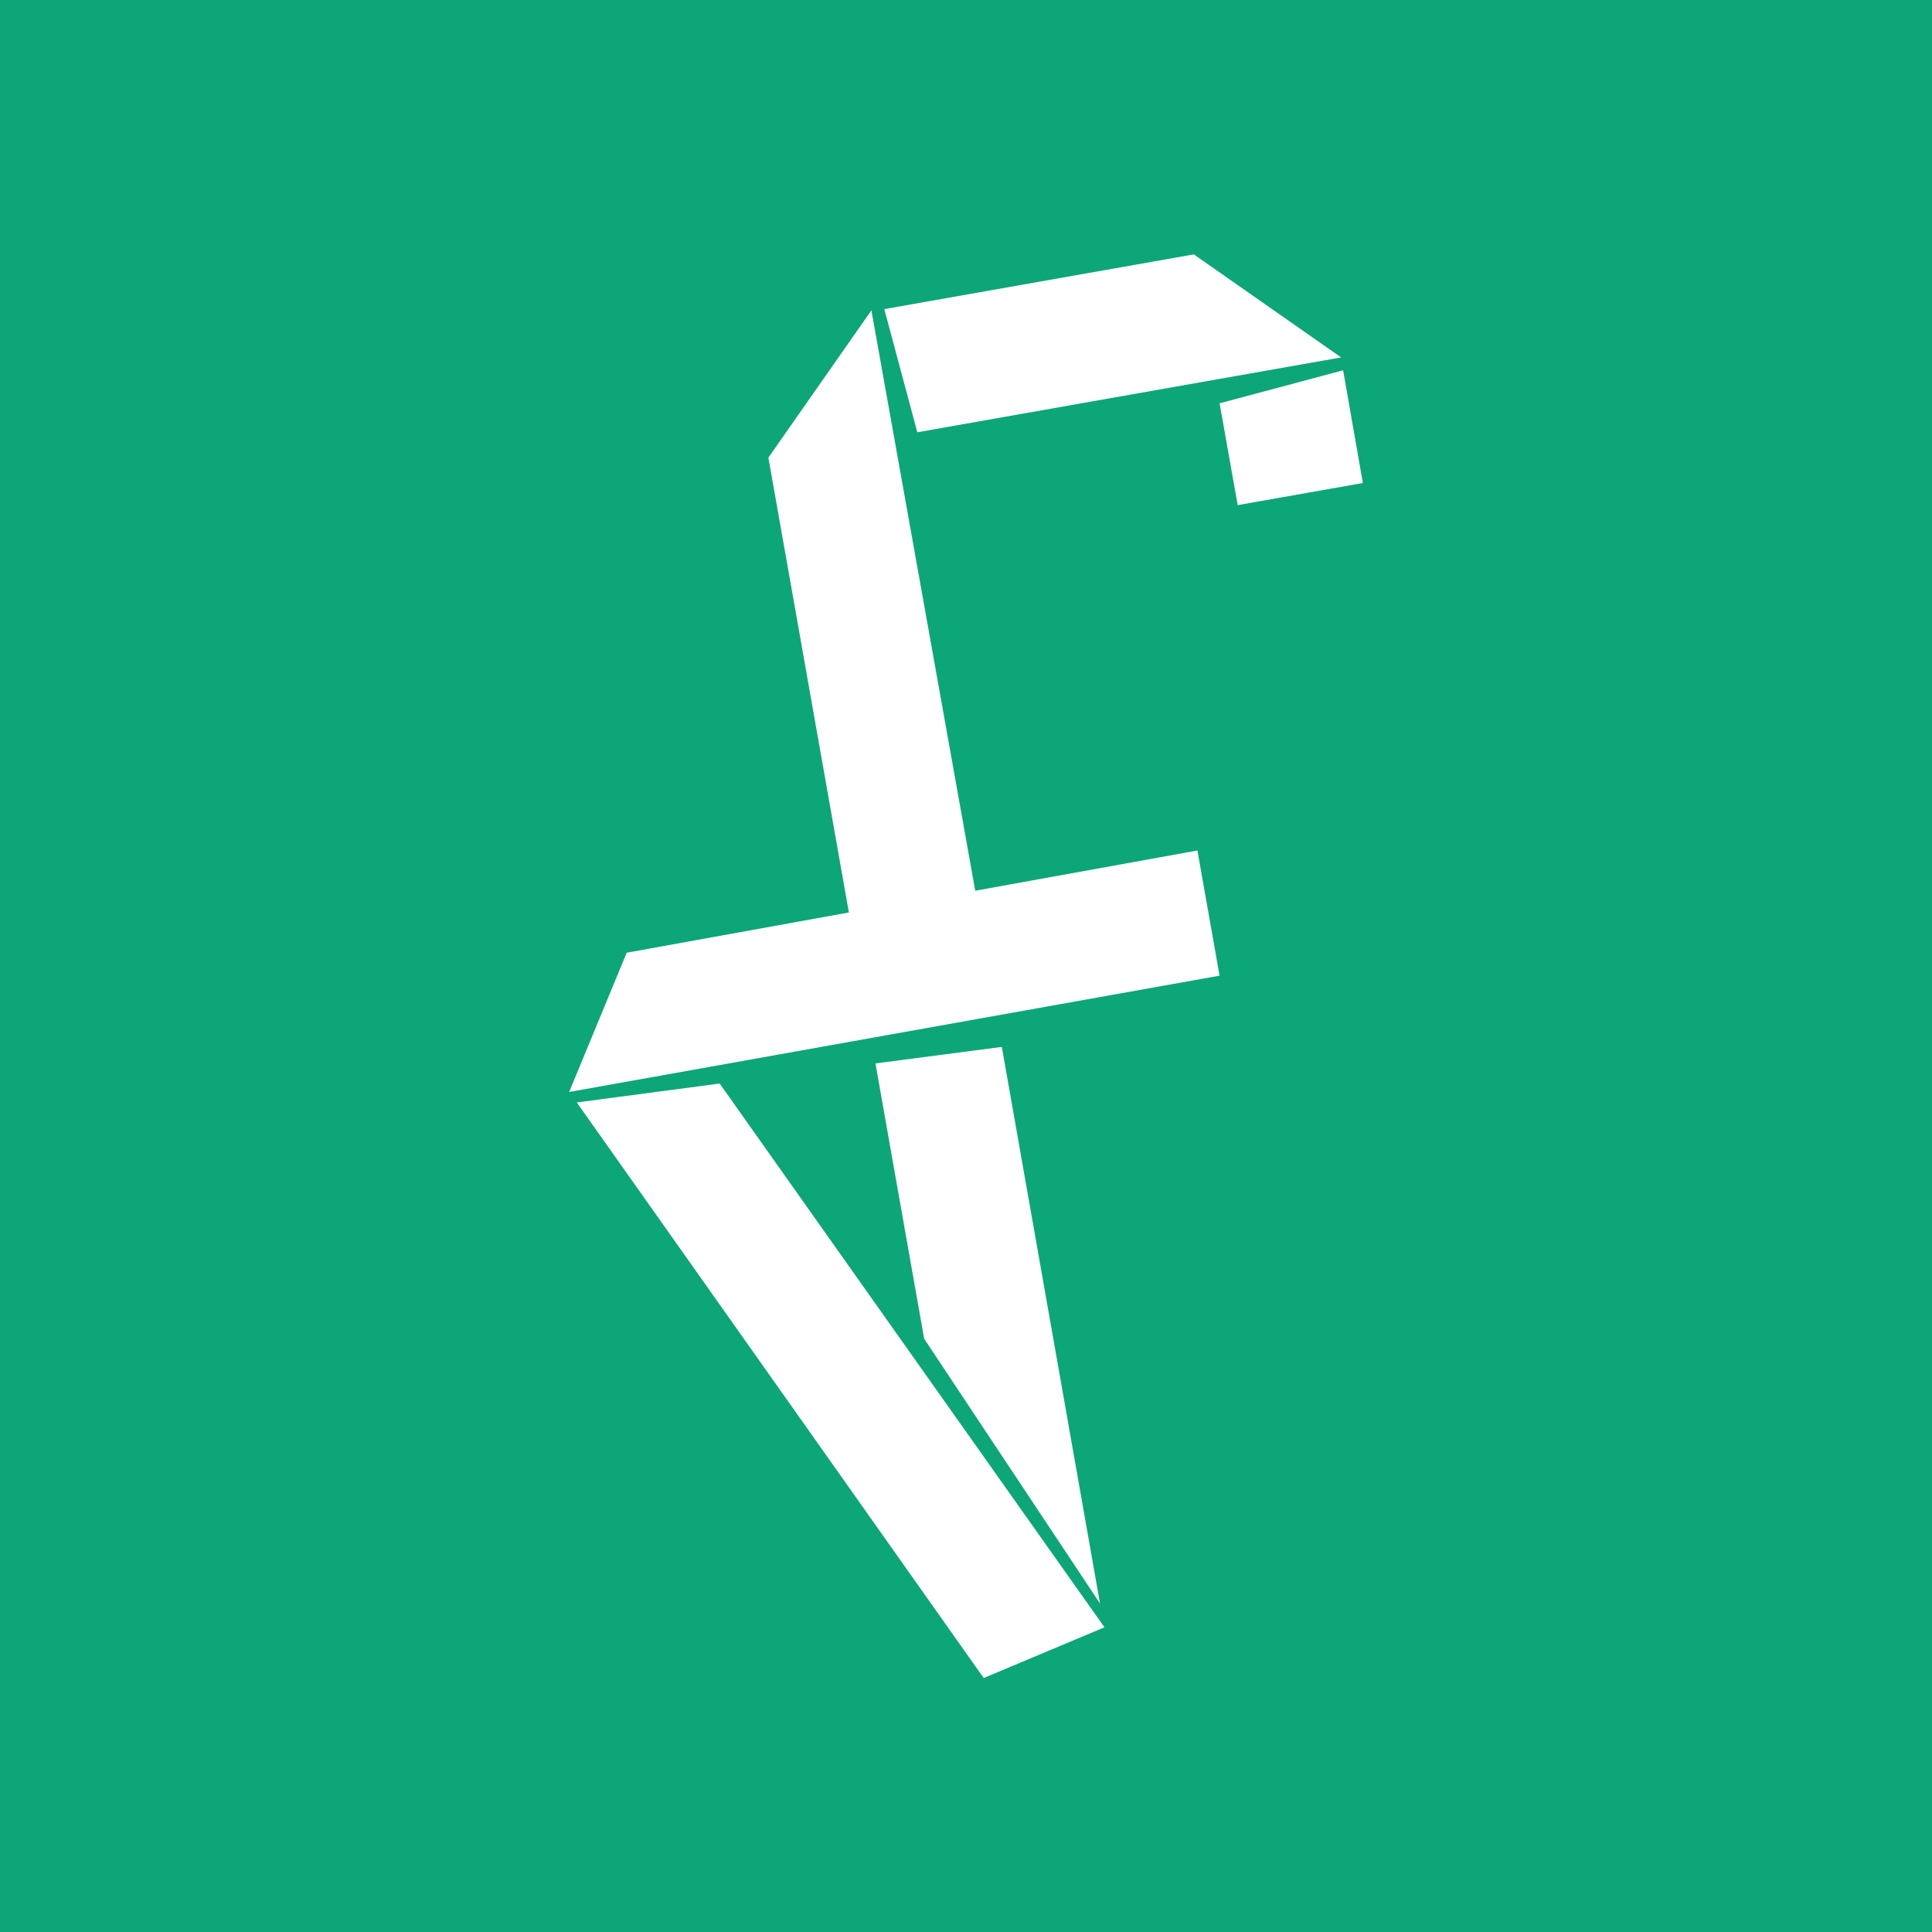 <svg viewBox="0 0 48 48" height="48" width="48" class="fi-inline-block fi-h-[48px] fi-fill-primary"
  version="1.1" id="svg6" sodipodi:docname="fileee.svg" inkscape:version="1.3 (0e150ed, 2023-07-21)"
  xmlns:inkscape="http://www.inkscape.org/namespaces/inkscape"
  xmlns:sodipodi="http://sodipodi.sourceforge.net/DTD/sodipodi-0.dtd"
  xmlns="http://www.w3.org/2000/svg" xmlns:svg="http://www.w3.org/2000/svg">
  <defs id="defs6"></defs>
  <sodipodi:namedview id="namedview6" pagecolor="#ffffff" bordercolor="#000000" borderopacity="0.25"
    inkscape:showpageshadow="2" inkscape:pageopacity="0.0" inkscape:pagecheckerboard="0"
    inkscape:deskcolor="#d1d1d1" inkscape:zoom="4.7935484" inkscape:cx="77.5"
    inkscape:cy="24.094886" inkscape:window-width="2072" inkscape:window-height="1008"
    inkscape:window-x="2525" inkscape:window-y="580" inkscape:window-maximized="0"
    inkscape:current-layer="svg6"></sodipodi:namedview>
  <path
    d="M 0,0 V 48 H 48 V 0 Z m 29.66,6.32 3.66,2.56 -10.53,1.86 -0.82,-3.06 z m -5.22,35.37 -10.11,-14.3 3.55,-0.47 9.56,13.51 z m -2.69,-15.27 3.14,-0.41 2.44,13.83 -4.37,-6.58 z m -7.61,0.71 1.43,-3.46 5.52,-1 -2,-11.3 2.56,-3.66 2.58,14.42 5.52,-1 0.55,3.11 z M 30.75,12.55 30.3,10.02 33.37,9.2 33.86,12 Z"
    id="path1" style="fill:#0ca678;fill-opacity:1"></path>
</svg>